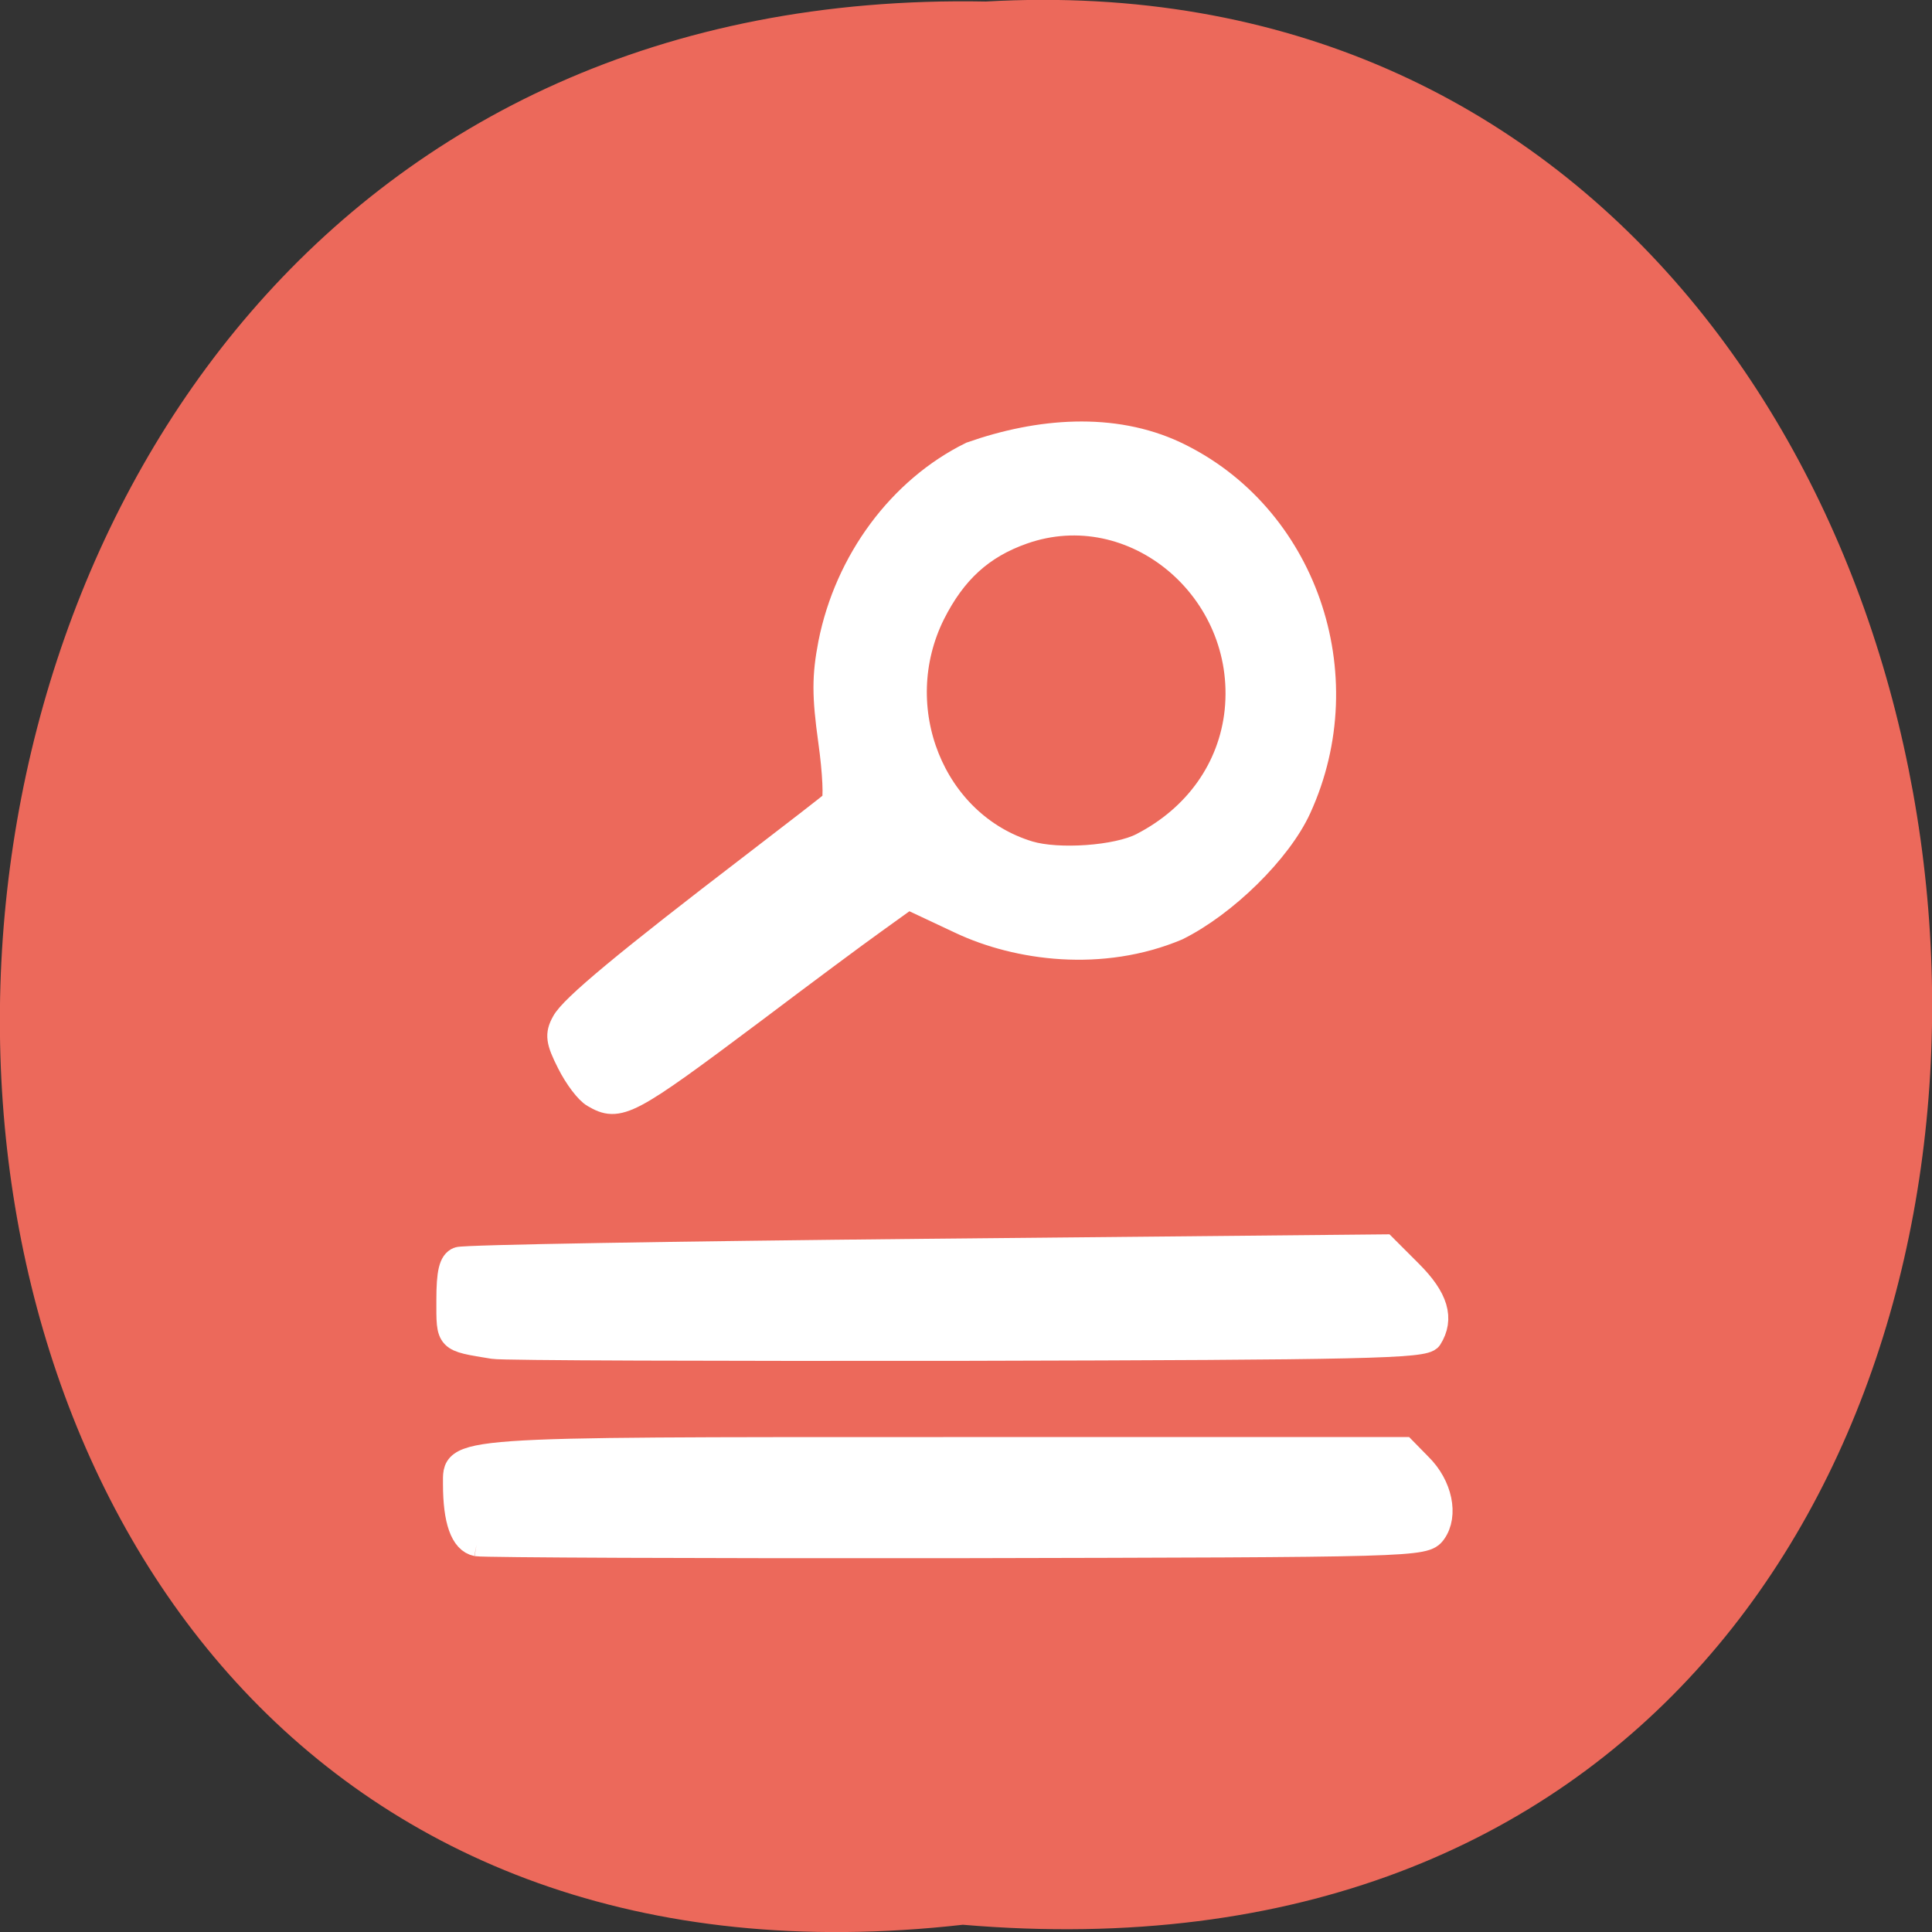 <svg xmlns="http://www.w3.org/2000/svg" viewBox="0 0 24 24"><rect x="0" y="0" width="24" height="24" fill="#333333" stroke="none"/><path d="m 11.961 23.91 c -16.11 1.816 -15.883 -24.2 0.285 -23.891 c 15.04 -0.855 16.395 25.309 -0.285 23.891" fill="#ec695b"/><g fill="#fff" stroke="#fff" stroke-width="3.254" transform="scale(0.094)"><path d="m 63 204.04 c -1.875 -0.375 -2.833 -3.125 -2.833 -7.917 c 0 -4.667 -1.458 -4.583 64.58 -4.583 h 60.792 l 2.083 2.125 c 2.708 2.667 3.5 6.583 1.875 8.833 c -1.25 1.667 -2.292 1.667 -63 1.792 c -33.958 0.042 -62.54 -0.083 -63.5 -0.25"/><path d="m 65.21 177.96 c -6.125 -1 -5.917 -0.792 -5.917 -6.125 c 0 -3.667 0.333 -5.04 1.292 -5.417 c 0.708 -0.292 28.542 -0.75 61.833 -1.083 l 60.54 -0.583 l 3.417 3.417 c 3.417 3.417 4.208 6.083 2.583 8.667 c -0.708 1.083 -8.5 1.25 -61.21 1.375 c -33.25 0.042 -61.37 -0.042 -62.54 -0.25"/><path d="m 78.46 144.75 c -0.833 -0.458 -2.292 -2.375 -3.25 -4.292 c -1.458 -2.875 -1.583 -3.75 -0.708 -5.333 c 1.042 -2 8.333 -8.04 25.21 -20.958 c 5.333 -4.083 10 -7.708 10.417 -8.08 c 0.375 -0.333 0.208 -4 -0.375 -8.167 c -0.833 -6 -0.833 -8.542 0 -12.875 c 2.167 -10.917 9.208 -20.417 18.583 -25.04 c 9 -3.167 18.75 -3.917 26.958 -0.083 c 17.04 8.04 24.458 29.21 16.375 46.875 c -2.583 5.667 -9.792 12.75 -16.12 15.875 c -9.917 4.167 -21.04 2.708 -28.625 -0.875 l -6.917 -3.25 l -4.458 3.208 c -2.458 1.75 -9.625 7.083 -15.917 11.833 c -16.625 12.458 -17.833 13.13 -21.17 11.167 m 72.46 -33.08 c 7.208 -3.708 11.75 -10.167 12.542 -17.708 c 1.625 -16.04 -13.625 -28.833 -28.29 -23.667 c -5.458 1.917 -9.08 5.25 -11.875 10.792 c -6.208 12.458 -0.083 27.792 12.667 31.667 c 3.875 1.167 11.667 0.625 14.958 -1.083"/></g></svg>